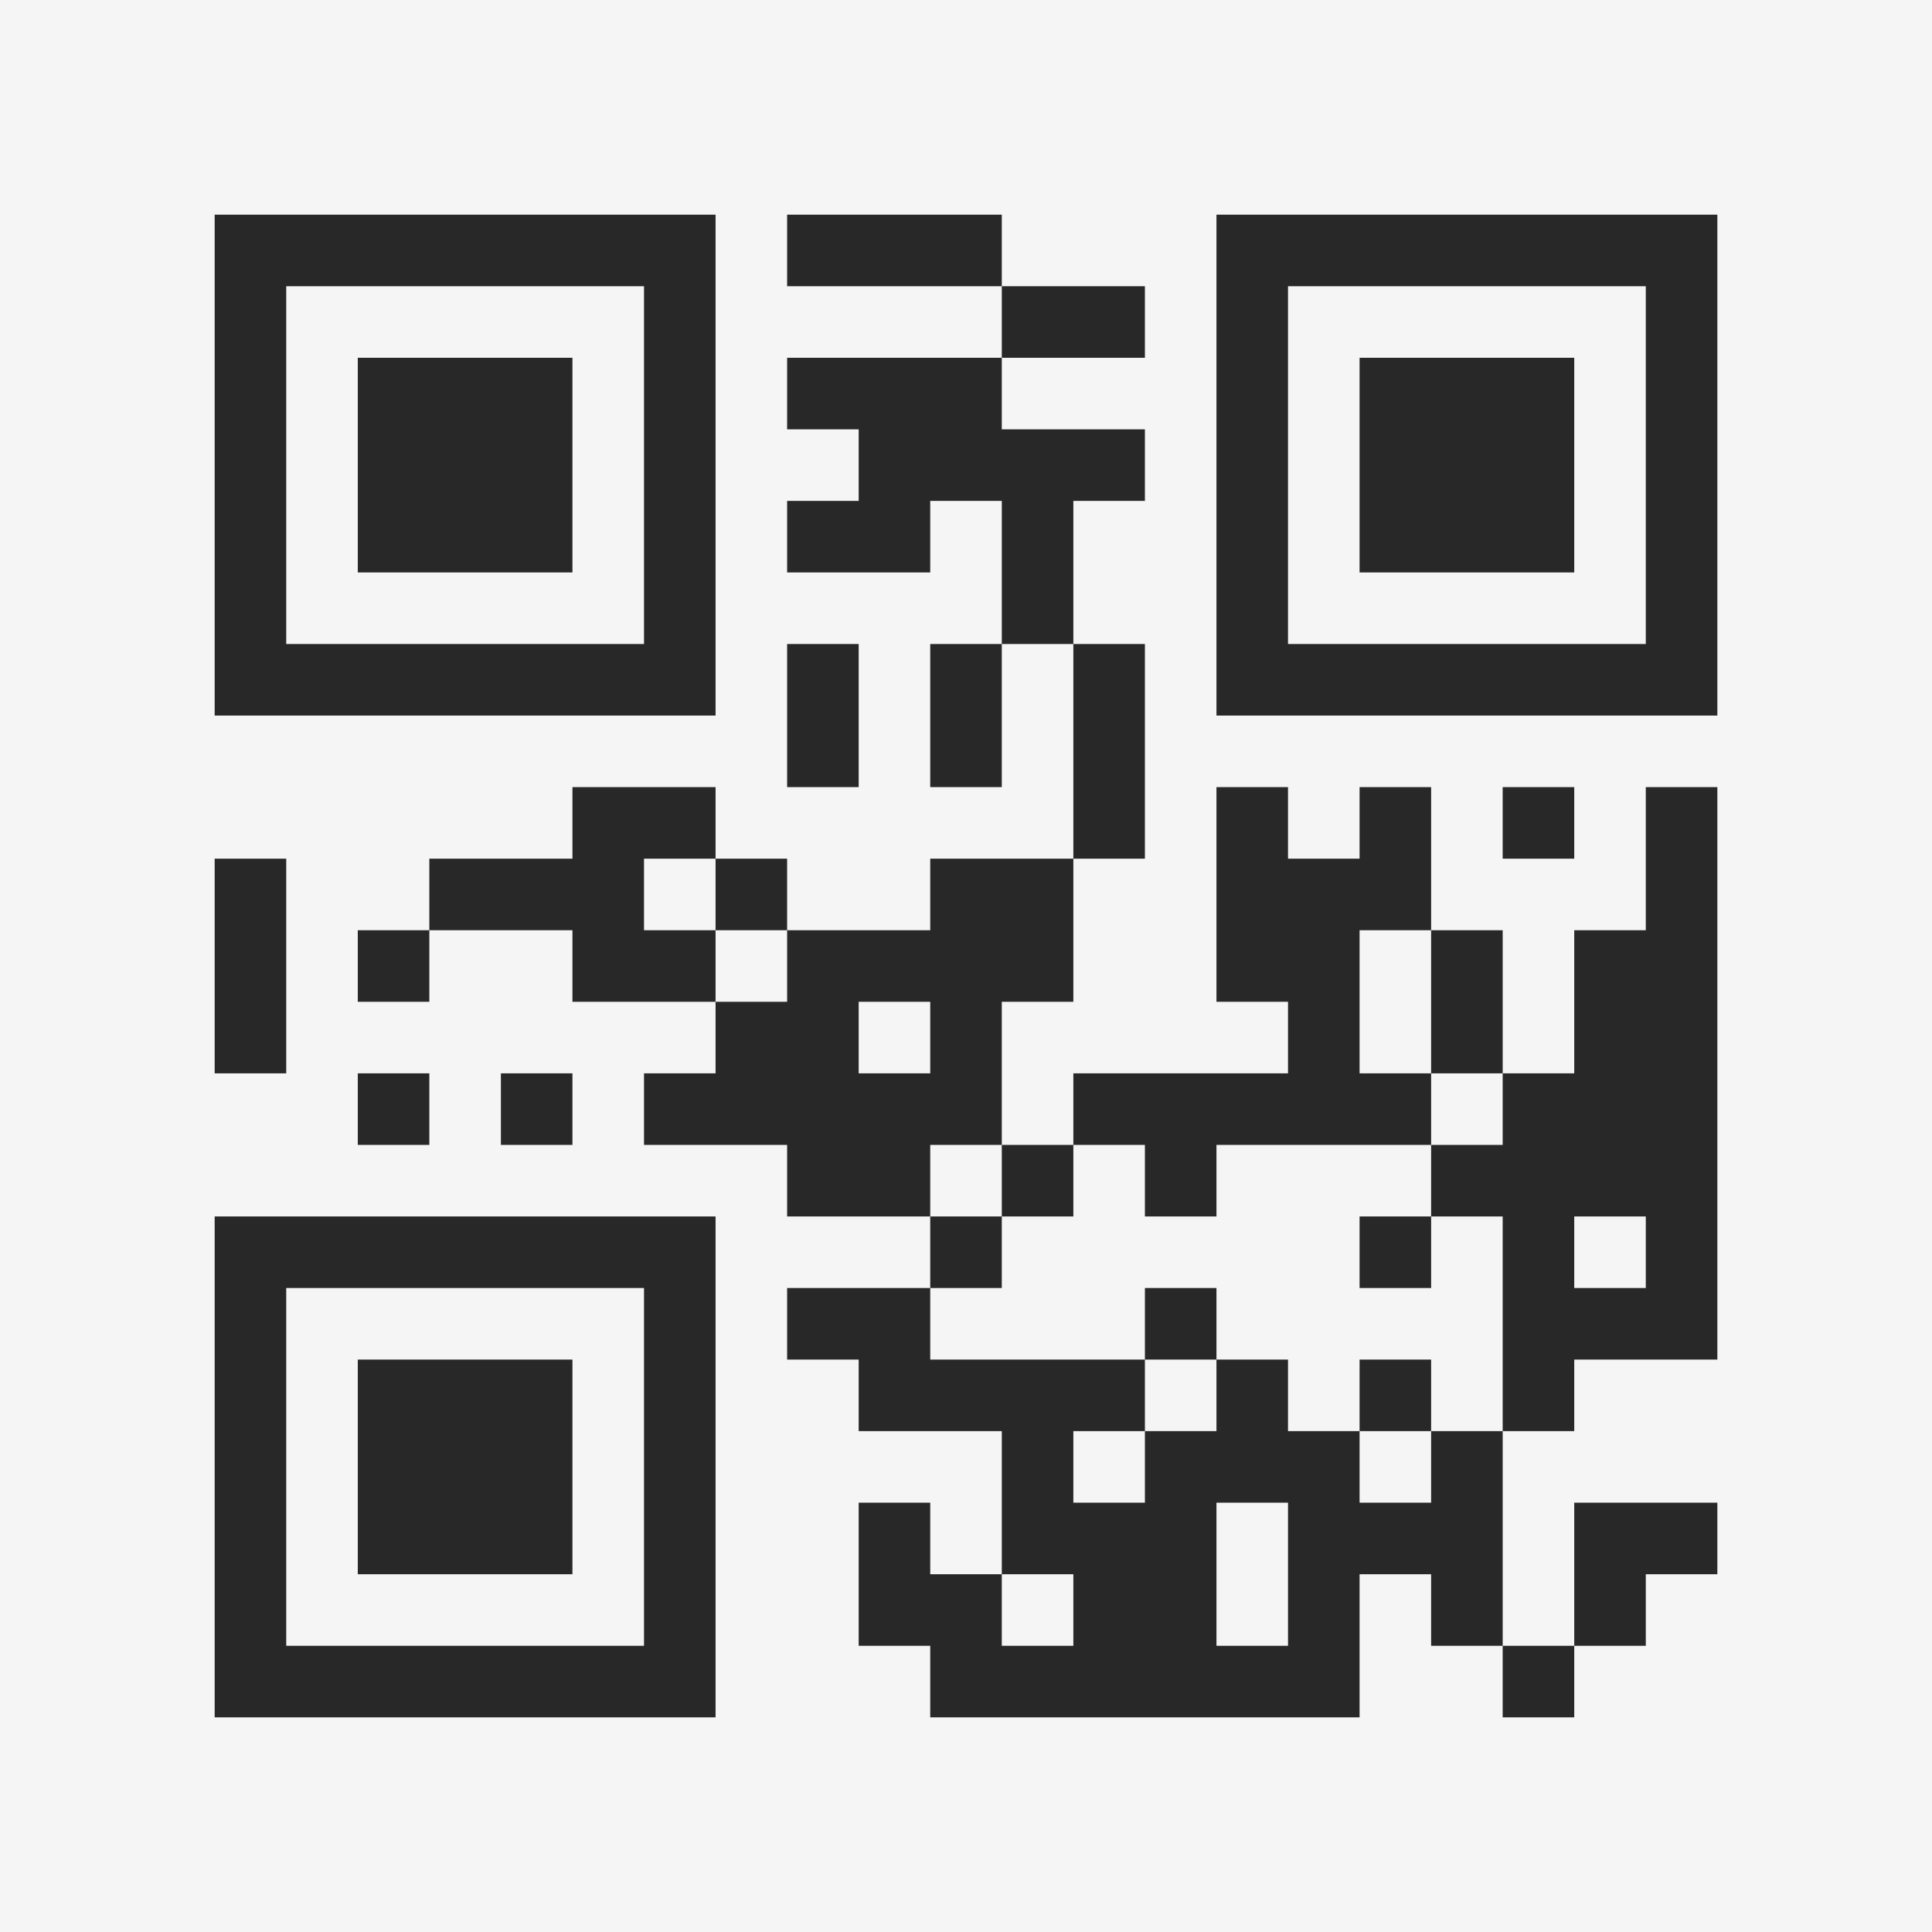 <?xml version="1.0" encoding="UTF-8"?>
<svg xmlns="http://www.w3.org/2000/svg" version="1.1" width="400" height="400" viewBox="0 0 400 400"><rect x="0" y="0" width="400" height="400" fill="#f5f5f5"/><g transform="scale(14.815)"><g transform="translate(3,3)"><path fill-rule="evenodd" d="M8 0L8 1L11 1L11 2L8 2L8 3L9 3L9 4L8 4L8 5L10 5L10 4L11 4L11 6L10 6L10 8L11 8L11 6L12 6L12 9L10 9L10 10L8 10L8 9L7 9L7 8L5 8L5 9L3 9L3 10L2 10L2 11L3 11L3 10L5 10L5 11L7 11L7 12L6 12L6 13L8 13L8 14L10 14L10 15L8 15L8 16L9 16L9 17L11 17L11 19L10 19L10 18L9 18L9 20L10 20L10 21L16 21L16 19L17 19L17 20L18 20L18 21L19 21L19 20L20 20L20 19L21 19L21 18L19 18L19 20L18 20L18 17L19 17L19 16L21 16L21 8L20 8L20 10L19 10L19 12L18 12L18 10L17 10L17 8L16 8L16 9L15 9L15 8L14 8L14 11L15 11L15 12L12 12L12 13L11 13L11 11L12 11L12 9L13 9L13 6L12 6L12 4L13 4L13 3L11 3L11 2L13 2L13 1L11 1L11 0ZM8 6L8 8L9 8L9 6ZM18 8L18 9L19 9L19 8ZM0 9L0 12L1 12L1 9ZM6 9L6 10L7 10L7 11L8 11L8 10L7 10L7 9ZM16 10L16 12L17 12L17 13L14 13L14 14L13 14L13 13L12 13L12 14L11 14L11 13L10 13L10 14L11 14L11 15L10 15L10 16L13 16L13 17L12 17L12 18L13 18L13 17L14 17L14 16L15 16L15 17L16 17L16 18L17 18L17 17L18 17L18 14L17 14L17 13L18 13L18 12L17 12L17 10ZM9 11L9 12L10 12L10 11ZM2 12L2 13L3 13L3 12ZM4 12L4 13L5 13L5 12ZM16 14L16 15L17 15L17 14ZM19 14L19 15L20 15L20 14ZM13 15L13 16L14 16L14 15ZM16 16L16 17L17 17L17 16ZM14 18L14 20L15 20L15 18ZM11 19L11 20L12 20L12 19ZM0 0L0 7L7 7L7 0ZM1 1L1 6L6 6L6 1ZM2 2L2 5L5 5L5 2ZM14 0L14 7L21 7L21 0ZM15 1L15 6L20 6L20 1ZM16 2L16 5L19 5L19 2ZM0 14L0 21L7 21L7 14ZM1 15L1 20L6 20L6 15ZM2 16L2 19L5 19L5 16Z" fill="#282828"/></g></g></svg>
